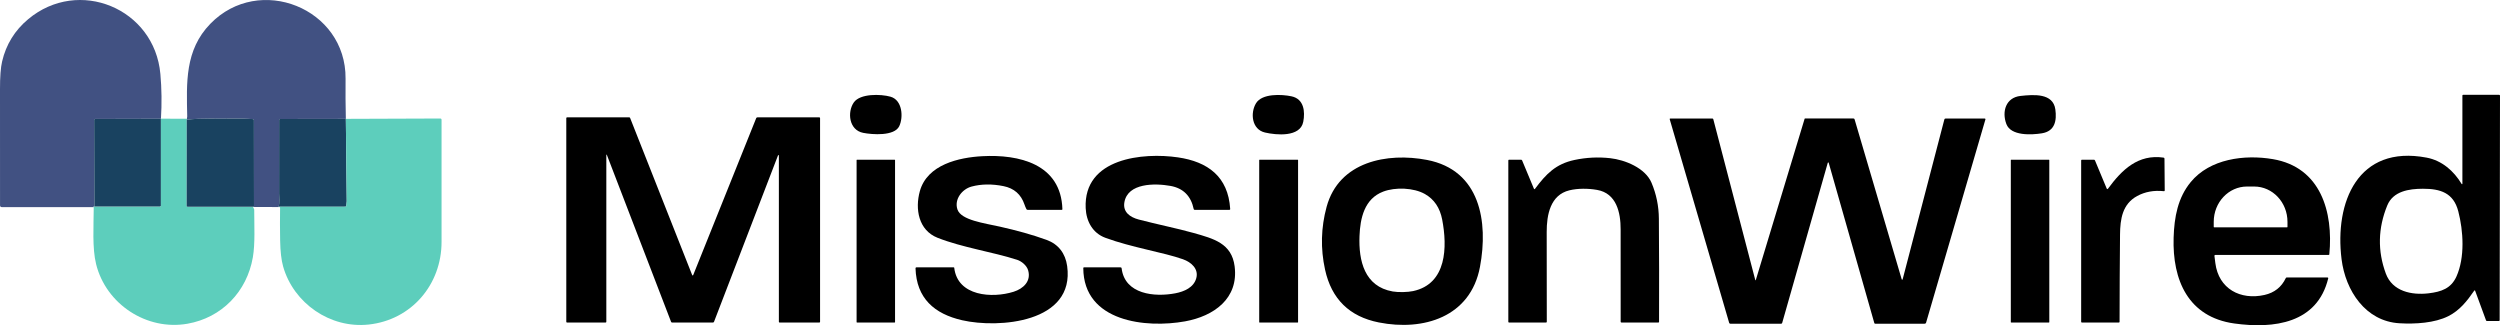 <svg xmlns="http://www.w3.org/2000/svg" id="Layer_1" width="1608.23" height="209.21" viewBox="0 0 1608.23 209.21"><path d="m103.54,76.34s-.01.05-.02.07l-42.38.11c-.38,0-.57.19-.57.57l.15,55.88c-.59-.05-.9.04-.94.26H1.07c-.58,0-1.05-.47-1.05-1.05H.02C.07,107.5.06,82.62,0,57.54c-.02-8.05.43-14.06,1.36-18.01,2.55-10.91,8.14-19.98,16.77-27.19C50.54-14.76,99.39,5.36,103.17,47.59c.85,9.49.97,19.07.37,28.75Z" fill="#415182" stroke-width="0"></path><path d="m222.47,76.48l-42.39.07c-.35,0-.52.17-.52.51-.03,15.8-.04,31.6-.02,47.39,0,2.51.49,5.5-.27,8.56,0,.07,0,.13.02.19l-15.9-.06-.06-55.95c0-.35-.18-.54-.53-.57-4.33-.33-8.67-.44-13.01-.33-9.77.26-20.02-.48-29.65.73.19.15.23-.06.12-.63-.03-.25-.01-.48.06-.7.08-.25.12-.5.11-.76-.42-21.64-1.61-42.68,14.86-59.62,31.42-32.35,87.41-10.02,87,35.28-.08,8.78-.02,17.41.18,25.89h0Z" fill="#415182" stroke-width="0"></path><path d="m807.98,66.43c3.9-6.43,16.52-5.8,22.83-4.47,8.05,1.7,8.83,9.81,7.57,16.36-1.93,10.11-17.46,8.59-24.61,6.93-8.66-2.01-9.52-12.69-5.79-18.82h0Z" stroke-width="0"></path><path d="m1290.66,79.74c-3-8.05-.29-17.02,9.15-18.03,8.59-.93,20.93-1.89,22.38,8.68.98,7.16-.24,13.99-8.64,15.36-6.55,1.06-19.98,1.83-22.89-6.01Z" stroke-width="0"></path><path d="m1583.58,118.38c.07.12.23.15.35.07.07-.04.11-.12.11-.2v-56.76c0-.33.17-.5.5-.5h23.1c.39,0,.59.2.59.6l-.23,144.42c0,.32-.16.48-.48.48h-7.7c-.29,0-.48-.14-.58-.41l-6.95-18.9c-.18-.5-.42-.53-.72-.09-4.53,6.56-9.26,12.6-16.56,16.28-8.83,4.44-21.21,5.17-31.47,4.58-21.78-1.27-34.69-20.89-37.23-41.22-4.57-36.57,10.39-73.74,54.73-65.33,9.87,1.87,17.49,8.58,22.54,16.98h0Zm-24.96,3.04c-8.87.01-19.14,1.53-22.91,10.74-5.99,14.65-6.3,29.26-.93,43.81,4.26,11.53,16.68,14,27.49,12.72,8.23-.98,14.46-3.13,17.92-10.76,5.57-12.31,4.48-29.42,1.2-42.02-3.1-11.92-11.57-14.5-22.77-14.49h0Z" stroke-width="0"></path><path d="m549.23,65.93c4.06-5.89,17.43-5.45,23.57-3.74,7.79,2.16,8.4,13.28,5.68,18.98-3.12,6.53-17.39,5.43-23.18,4.3-9.27-1.81-10.31-13.41-6.07-19.54Z" stroke-width="0"></path><path d="m445.28,176.97c.06.18.26.27.43.21.1-.03.17-.11.21-.21l40.53-100.95c.14-.35.4-.53.78-.53h39.81c.33,0,.5.17.5.5v131c0,.33-.17.5-.5.5h-25.5c-.33,0-.5-.17-.5-.5v-106.95c0-.16-.12-.28-.28-.28-.12,0-.22.07-.27.18l-41.16,107.03c-.13.35-.39.52-.76.52h-26.19c-.34,0-.57-.16-.69-.47l-41.17-107.04c-.32-.83-.48-.8-.48.09v106.92c0,.33-.17.5-.5.5h-24.75c-.33,0-.5-.17-.5-.5V75.99c0-.33.17-.5.5-.5h39.97c.29,0,.48.13.59.4l39.93,101.08h0Z" stroke-width="0"></path><path d="m103.52,76.41v56.02c0,.35-.19.53-.54.53h-42.26l-.15-55.87c0-.38.19-.57.57-.57,0,0,42.38-.11,42.38-.11Z" fill="#194260" stroke-width="0"></path><path d="m103.54,76.34l16.72.05c.11.57.07.78-.12.63l-.06,55.42c0,.35.17.52.52.53h42.18c.09.44.24.82.47,1.15.19.27.29.58.29.92,0,10.02.65,21.7-.89,30.52-3.85,22.09-19.99,38.82-42.07,42.69-26.11,4.59-52.32-12.47-58.75-38.32-2.57-10.36-1.58-24.58-1.53-36.38,0-.15-.11-.29-.26-.31-.11,0-.19-.02-.26,0,.04-.22.35-.31.94-.26h42.26c.35,0,.53-.19.53-.54v-56.02s.02-.04.03-.07h0Z" fill="#5dcebc" stroke-width="0"></path><path d="m163.39,133.14c.35-.16.14-.21-.61-.16h-42.18c-.35-.02-.52-.19-.52-.54l.06-55.42c9.63-1.21,19.88-.47,29.65-.73,4.34-.11,8.68,0,13.01.33.35.03.53.22.53.57l.06,55.95h0Z" fill="#194260" stroke-width="0"></path><path d="m222.47,76.48l.58,53.02-.27,2.96c-.03.34-.22.51-.56.51l-42.95.04c.76-3.06.27-6.05.27-8.56-.02-15.79,0-31.59.02-47.39,0-.34.17-.51.52-.51l42.39-.07h0Z" fill="#194260" stroke-width="0"></path><path d="m179.29,133.2c0-.06,0-.12-.02-.19l42.95-.04c.34,0,.53-.17.56-.51l.27-2.96v-.69c-.19-17.44-.38-34.89-.57-52.33.75-.01,1.51-.02,2.26-.03h.71l57.84-.21c.07,0,.31.01.51.19.01,0,.25.24.25.57h0v78.64c.01,27.36-19.26,50.15-46.88,53.14-24.76,2.68-48.3-13.7-55.03-37.33-1.15-4.05-1.8-9.63-1.93-16.76-.13-6.98-.14-13.97-.04-20.98,0-.06,0-.21-.1-.34-.16-.19-.47-.21-.77-.17h0Z" fill="#5dcebc" stroke-width="0"></path><path d="m1223.36,179.72c.06.16.23.25.39.19.09-.03.17-.11.2-.2l26.83-102.83c.11-.43.38-.64.82-.64h25.17c.25,0,.46.21.46.45,0,.04,0,.09-.02.13l-38.15,130.66c-.15.51-.48.76-1.01.76h-31.75c-.3,0-.49-.14-.57-.43l-29.34-103.1c-.05-.16-.23-.25-.39-.2-.09.03-.17.1-.2.2l-29.33,103.01c-.09.35-.32.52-.68.52h-32.71c-.33,0-.61-.21-.71-.53l-38.24-130.97c-.09-.33.03-.5.38-.5h27.01c.35,0,.56.17.65.51l26.95,103.23c.13.51.28.52.43,0l31.36-103.6c.02-.09.1-.15.2-.15h31.21c.37,0,.61.18.72.54l30.32,102.94h0Z" stroke-width="0"></path><path d="m591.73,122.97c4.78-17.17,25.25-21.69,40.19-22.49,23.41-1.26,50.64,4.84,51.51,34.09,0,.28-.13.42-.41.42h-21.99c-.32,0-.61-.18-.75-.46-.49-.97-.9-1.95-1.24-2.95-2.2-6.53-6.7-10.48-13.5-11.84-7.41-1.49-14.25-1.4-20.51.27-6.24,1.67-11.28,8.29-9.13,14.72,2.31,6.93,17.35,8.83,27.26,11.06,10.9,2.46,20.75,5.14,30.06,8.52,7.62,2.76,12.13,8.66,13.27,16.84,5.08,36.58-44.2,40.21-67.55,34.86-17.9-4.1-29.39-14.12-30-33.4,0-.41.2-.62.61-.62h23.95c.21,0,.32.1.35.31,2.15,18.34,24.46,19.71,38.19,15.39,6.22-1.96,11.42-6.76,9.34-13.83-.92-3.09-4.19-5.79-7.06-6.72-15.69-5.07-35.31-7.89-51.22-14.18-12.3-4.87-14.54-18.6-11.37-29.99h0Z" stroke-width="0"></path><path d="m698.41,133.89c-1.48-32.44,37.21-35.88,59.33-32.66,19.23,2.8,32.32,12.38,33.63,33.13.03.42-.17.63-.58.63h-22.25c-.35,0-.57-.17-.64-.51-1.77-8.44-6.74-13.4-14.91-14.88-10.08-1.82-27.46-1.92-29.67,10.44-1.13,6.3,3.49,9.69,9.29,11.2,11.68,3.06,24.88,5.72,35.18,8.62,12.98,3.67,24.55,6.66,26.44,21.49,2.64,20.75-13.41,32.02-31.86,35.37-24.92,4.52-65.35.5-65.5-34.28,0-.3.14-.45.44-.45h23.5c.43,0,.67.21.72.63,2.06,16.8,21.28,18.59,34.52,16.06,5.8-1.11,11.87-3.75,13.51-9.73,1.6-5.88-3.04-10.21-8.58-12.18-12.32-4.4-33.09-7.58-49.93-13.81-8.15-3.01-12.26-10.55-12.64-19.07h0Z" stroke-width="0"></path><path d="m1355.17,121.17c.25.61.58.65.97.11,8.87-12.1,19.34-22.25,35.66-19.89.39.06.59.29.59.68l.16,20.34c0,.43-.21.62-.64.57-6.32-.66-12,.37-17.04,3.09-9.57,5.16-10.97,14.88-11.07,24.74-.18,18.73-.28,37.46-.3,56.19,0,.33-.16.49-.48.49h-23.73c-.33,0-.5-.17-.5-.5v-103.75c0-.33.17-.5.5-.5h7.69c.35,0,.58.16.71.48l7.48,17.95h0Z" stroke-width="0"></path><path d="m853.39,133.08c7.94-29.26,39.1-35.09,64.58-30.2,34.26,6.57,39.53,39.74,34.09,68.78-6.07,32.4-36.49,41.42-65.03,35.77-18.95-3.75-30.49-15.07-34.63-33.96-2.97-13.56-2.64-27.02.99-40.39Zm36.43-9.83c-12.15,4.61-14.82,17.12-15.26,28.61-.61,15.83,3.15,32.44,21.35,35.64,3.66.64,9.67.49,13.13-.25,21.79-4.67,22.06-28.51,18.71-45.98-1.45-7.59-5.16-13.08-11.11-16.46-7.2-4.08-19.04-4.52-26.82-1.56Z" stroke-width="0"></path><path d="m987.51,121.4c7.1-9.49,13.28-15.93,25.36-18.5,7.58-1.61,15.22-1.99,22.92-1.14,9.54,1.05,22.59,6.27,26.63,15.83,3.09,7.32,4.66,15.02,4.72,23.09.17,22.11.21,44.22.12,66.33,0,.32-.16.48-.48.48h-23.72c-.28,0-.5-.22-.5-.5-.04-19.87-.05-39.7-.02-59.49.02-10.69-2.63-23.17-15.17-25.34-5.86-1.02-12.41-1.03-17.78.27-12.32,2.98-14.64,15.87-14.61,26.81.05,19.25.07,38.49.06,57.74,0,.34-.17.51-.51.51h-23.74c-.33,0-.5-.17-.5-.5v-103.75c0-.33.17-.5.5-.5h7.67c.34,0,.58.16.71.47l7.54,18.09c.21.51.47.54.8.1h0Z" stroke-width="0"></path><path d="m1409.23,117.18c12.34-15.05,34.63-17.91,52.88-14.81,30.85,5.24,38.95,33.98,36.33,61.22-.03.27-.17.4-.44.4h-72.95c-.29,0-.53.24-.52.54v.06c.19,1.5.38,3.05.58,4.64,2.1,16.61,16.16,24,31.66,20.5,6.36-1.44,10.91-5.05,13.66-10.83.13-.27.34-.41.64-.41h26.22c.25,0,.45.2.45.45,0,.04,0,.08-.01.11-7.02,29-34.95,32.58-60.43,29.04-29.69-4.14-39.86-27.94-39.03-55.19.41-13.37,2.74-25.71,10.96-35.72h0Zm15.15,29.07h46.84c.17,0,.3-.13.3-.3v-3.26c0-12.54-9.59-22.7-21.42-22.7h-4.6c-11.83,0-21.42,10.16-21.42,22.7v3.26c0,.17.13.3.3.3Z" stroke-width="0"></path><rect x="551.04" y="102.74" width="24.74" height="104.74" rx=".27" ry=".27" stroke-width="0"></rect><rect x="810.04" y="102.74" width="25" height="104.76" rx=".26" ry=".26" stroke-width="0"></rect><rect x="1293.54" y="102.74" width="24.76" height="104.74" rx=".26" ry=".26" stroke-width="0"></rect></svg>